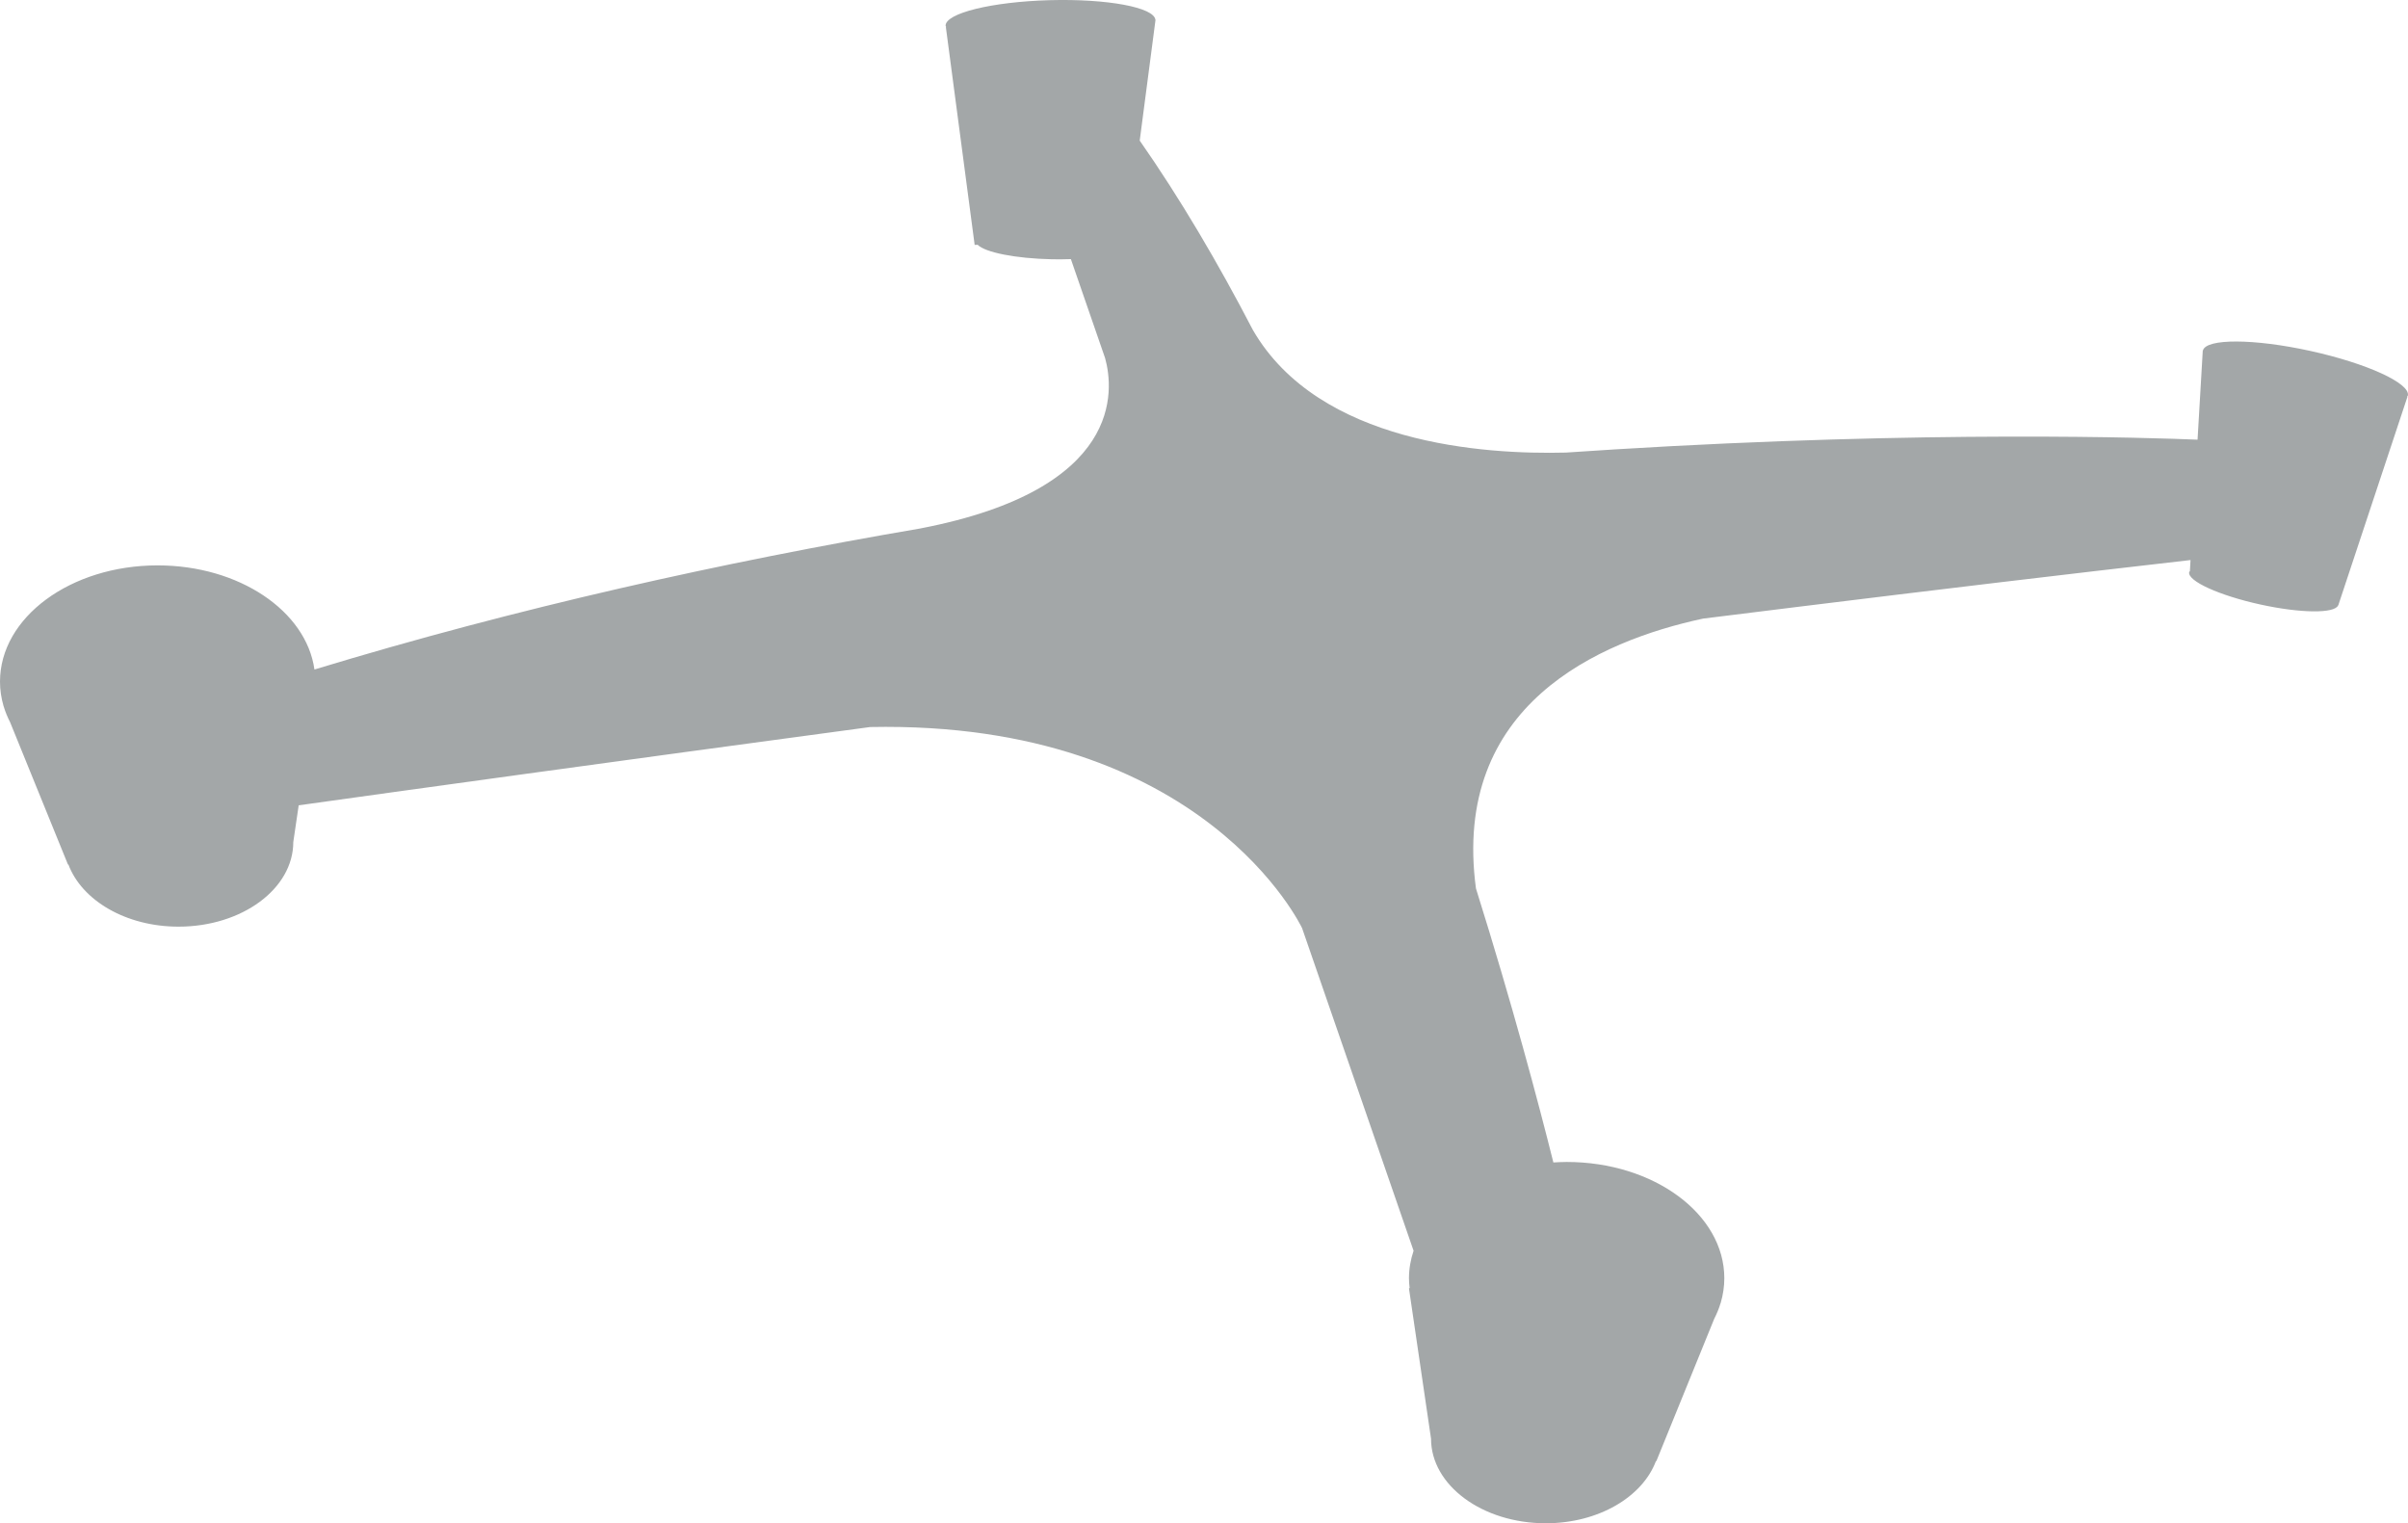 <svg version="1.1" id="图层_1" x="0px" y="0px" width="149.853px" height="94.784px" viewBox="0 0 149.853 94.784" enable-background="new 0 0 149.853 94.784" xml:space="preserve" xmlns="http://www.w3.org/2000/svg" xmlns:xlink="http://www.w3.org/1999/xlink" xmlns:xml="http://www.w3.org/XML/1998/namespace">
  <path fill="#A3A7A8" d="M149.792,24.689c0.012-0.025,0.047-0.043,0.053-0.071c0.169-0.765-2.553-2.01-6.078-2.784
	c-3.498-0.767-6.465-0.778-6.674-0.032l-0.01-0.002l-0.001,0.017c-0.001,0-0.001,0-0.001,0.001c0,0.001,0.001,0.002,0,0.004
	l-0.324,5.537c-2.729-0.115-16.717-0.597-36.385,0.611V27.97c0,0-0.01,0.001-0.012,0.002c-0.96,0.059-1.932,0.121-2.918,0.189
	c-5.076,0.131-15.361-0.536-19.47-7.621c-2.181-4.196-4.531-8.19-7.046-11.792l0.98-7.492c0-0.002,0.003-0.003,0.003-0.005
	c0-0.001-0.001-0.002-0.001-0.003l0.002-0.016l-0.01,0c-0.068-0.772-2.983-1.318-6.561-1.222c-3.608,0.098-6.515,0.811-6.494,1.594
	c0.001,0.028,0.032,0.053,0.04,0.081l-0.023,0.001l1.792,13.553l0.188-0.007c0.455,0.469,2.347,0.854,4.627,0.901
	c0.407,0.008,0.796,0.002,1.173-0.01l2.13,6.162c0.55,1.982,1.159,8.147-11.44,10.585c-0.021,0.004-0.038,0.007-0.06,0.013
	c-12.276,2.095-25.074,4.935-37.704,8.776c-0.511-3.641-4.685-6.479-9.759-6.479C4.393,35.18,0,38.417,0,42.413
	c0,0.519,0.077,1.024,0.219,1.513l-0.002,0.001l0.017,0.041c0.1,0.336,0.237,0.662,0.398,0.979l3.598,8.849l0.027-0.002
	c0.834,2.225,3.571,3.866,6.854,3.866c3.944,0,7.141-2.356,7.141-5.264l0.336-2.286c6.46-0.903,19.477-2.708,35.561-4.871
	C74.97,44.822,81.03,57.75,81.031,57.752l6.938,20.075c-0.182,0.548-0.287,1.119-0.287,1.709c0,0.206,0.019,0.408,0.041,0.61
	c-0.015,0.008-0.041,0.024-0.041,0.024l1.373,9.349c0,2.907,3.197,5.265,7.141,5.265c3.284,0,6.021-1.644,6.855-3.868l0.025,0.003
	l3.601-8.854c0.159-0.313,0.294-0.634,0.393-0.966l0.02-0.048l-0.002-0.002c0.141-0.488,0.219-0.994,0.219-1.514
	c0-3.994-4.393-7.233-9.813-7.233c-0.278,0-0.552,0.016-0.825,0.031c-0.922-3.688-2.539-9.789-4.818-17.05
	c-1.53-11.412,7.654-15.397,14.129-16.79c2.012-0.251,4.018-0.5,6.018-0.746c8.355-1.031,16.561-2.011,24.322-2.898l-0.039,0.68
	l0.008,0.002c-0.015,0.023-0.047,0.042-0.053,0.068c-0.119,0.551,1.863,1.454,4.428,2.016c2.51,0.551,4.634,0.568,4.841,0.054
	l0.007,0.001l0.006-0.02c0.002-0.005,0.01-0.009,0.012-0.014c0-0.004-0.004-0.007-0.002-0.011l4.289-12.932L149.792,24.689z" class="color c1"/>
</svg>